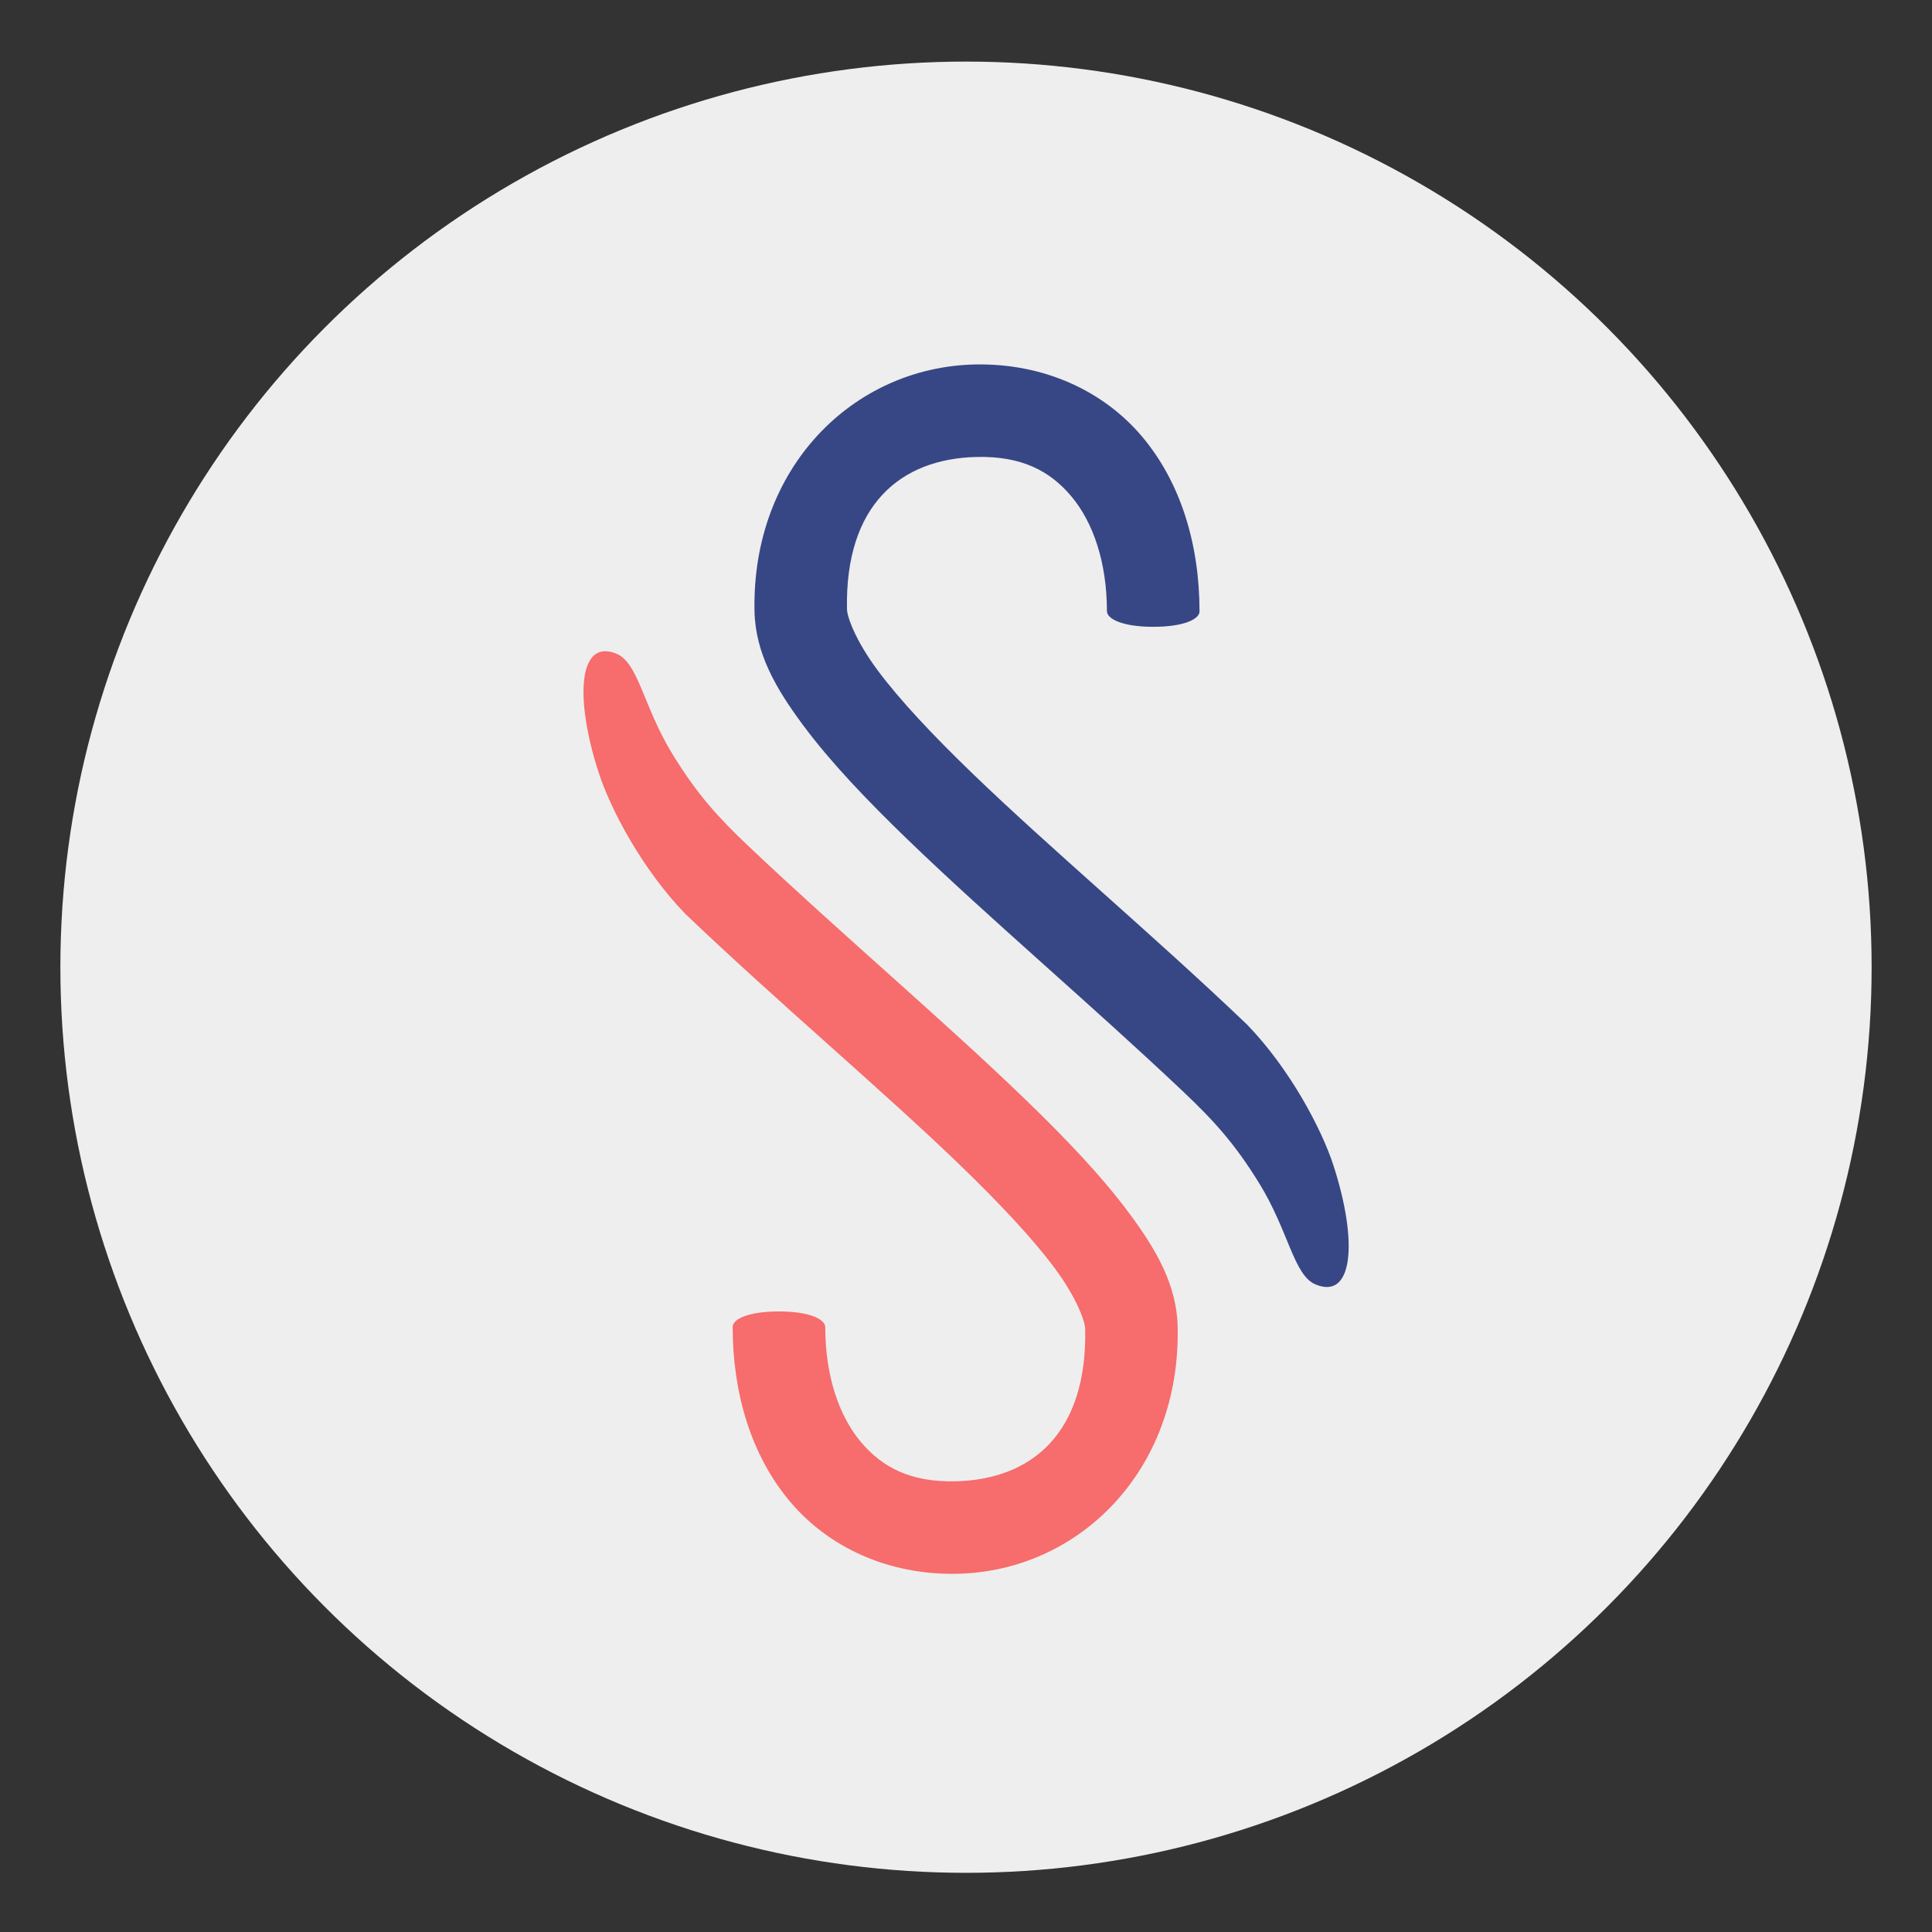 <svg id="svg2" xmlns:rdf="http://www.w3.org/1999/02/22-rdf-syntax-ns#" xmlns="http://www.w3.org/2000/svg" height="64" viewBox="0 0 64 64" width="64" version="1.1" xmlns:cc="http://creativecommons.org/ns#" xmlns:dc="http://purl.org/dc/elements/1.1/">
	<rect x="0" y="0" width="64" height="64" fill="#333333" stroke="none"/>
	<circle id="path4223" cy="32.04" cx="32" r="30" style="fill:#eee;fill-rule:evenodd"/>
	<g id="g4225" transform="matrix(.889 0 0 .889 3.555 -873.21)">
		<path id="path4157" style="color-rendering:auto;text-decoration-color:#000000;color:#000000;isolation:auto;mix-blend-mode:normal;fill-rule:evenodd;shape-rendering:auto;solid-color:#000000;block-progression:tb;text-decoration-line:none;image-rendering:auto;white-space:normal;text-indent:0;text-transform:none;text-decoration-style:solid;fill:#f76c6c" d="m18.979 1006.6c-1.412-0.588-1.583 1.61-0.669 4.43 0.449 1.386 1.639 3.62 3.22 5.254 3.477 3.323 7.334 6.558 10.259 9.383 1.462 1.413 2.692 2.723 3.508 3.82 0.816 1.097 1.135 1.982 1.141 2.273 0.079 3.866-1.978 5.613-4.837 5.675-1.661 0.037-2.723-0.512-3.528-1.473-0.805-0.961-1.319-2.445-1.321-4.271 0-0.288-0.571-0.585-1.725-0.585s-1.725 0.29-1.725 0.575c0.001 2.464 0.681 4.771 2.124 6.494s3.686 2.762 6.25 2.706c4.528-0.099 8.318-3.84 8.208-9.192-0.032-1.577-0.806-2.898-1.819-4.26-1.013-1.363-2.351-2.767-3.881-4.245-3.06-2.955-6.852-6.159-10.279-9.403-1.124-1.064-1.923-1.935-2.845-3.44-1.081-1.763-1.269-3.402-2.081-3.74z"/>
		<path id="path4167" style="color-rendering:auto;text-decoration-color:#000000;color:#000000;isolation:auto;mix-blend-mode:normal;fill-rule:evenodd;shape-rendering:auto;solid-color:#000000;block-progression:tb;text-decoration-line:none;image-rendering:auto;white-space:normal;text-indent:0;text-transform:none;text-decoration-style:solid;fill:#374785" d="m45.021 1030.1c1.412 0.588 1.583-1.61 0.669-4.43-0.449-1.386-1.639-3.62-3.22-5.253-3.477-3.323-7.334-6.558-10.259-9.383-1.462-1.412-2.692-2.722-3.508-3.82-0.816-1.097-1.135-1.982-1.141-2.273-0.079-3.866 1.978-5.613 4.837-5.675 1.661-0.037 2.723 0.512 3.528 1.473 0.805 0.961 1.319 2.445 1.321 4.271 0 0.288 0.571 0.585 1.725 0.585s1.725-0.29 1.725-0.575c-0.001-2.464-0.681-4.771-2.124-6.494-1.444-1.723-3.686-2.762-6.25-2.706-4.528 0.099-8.318 3.84-8.208 9.192 0.032 1.577 0.806 2.898 1.819 4.26 1.013 1.363 2.351 2.767 3.881 4.245 3.06 2.955 6.852 6.159 10.279 9.403 1.124 1.064 1.923 1.935 2.845 3.44 1.081 1.763 1.269 3.401 2.081 3.74z"/>
	</g>
</svg>
